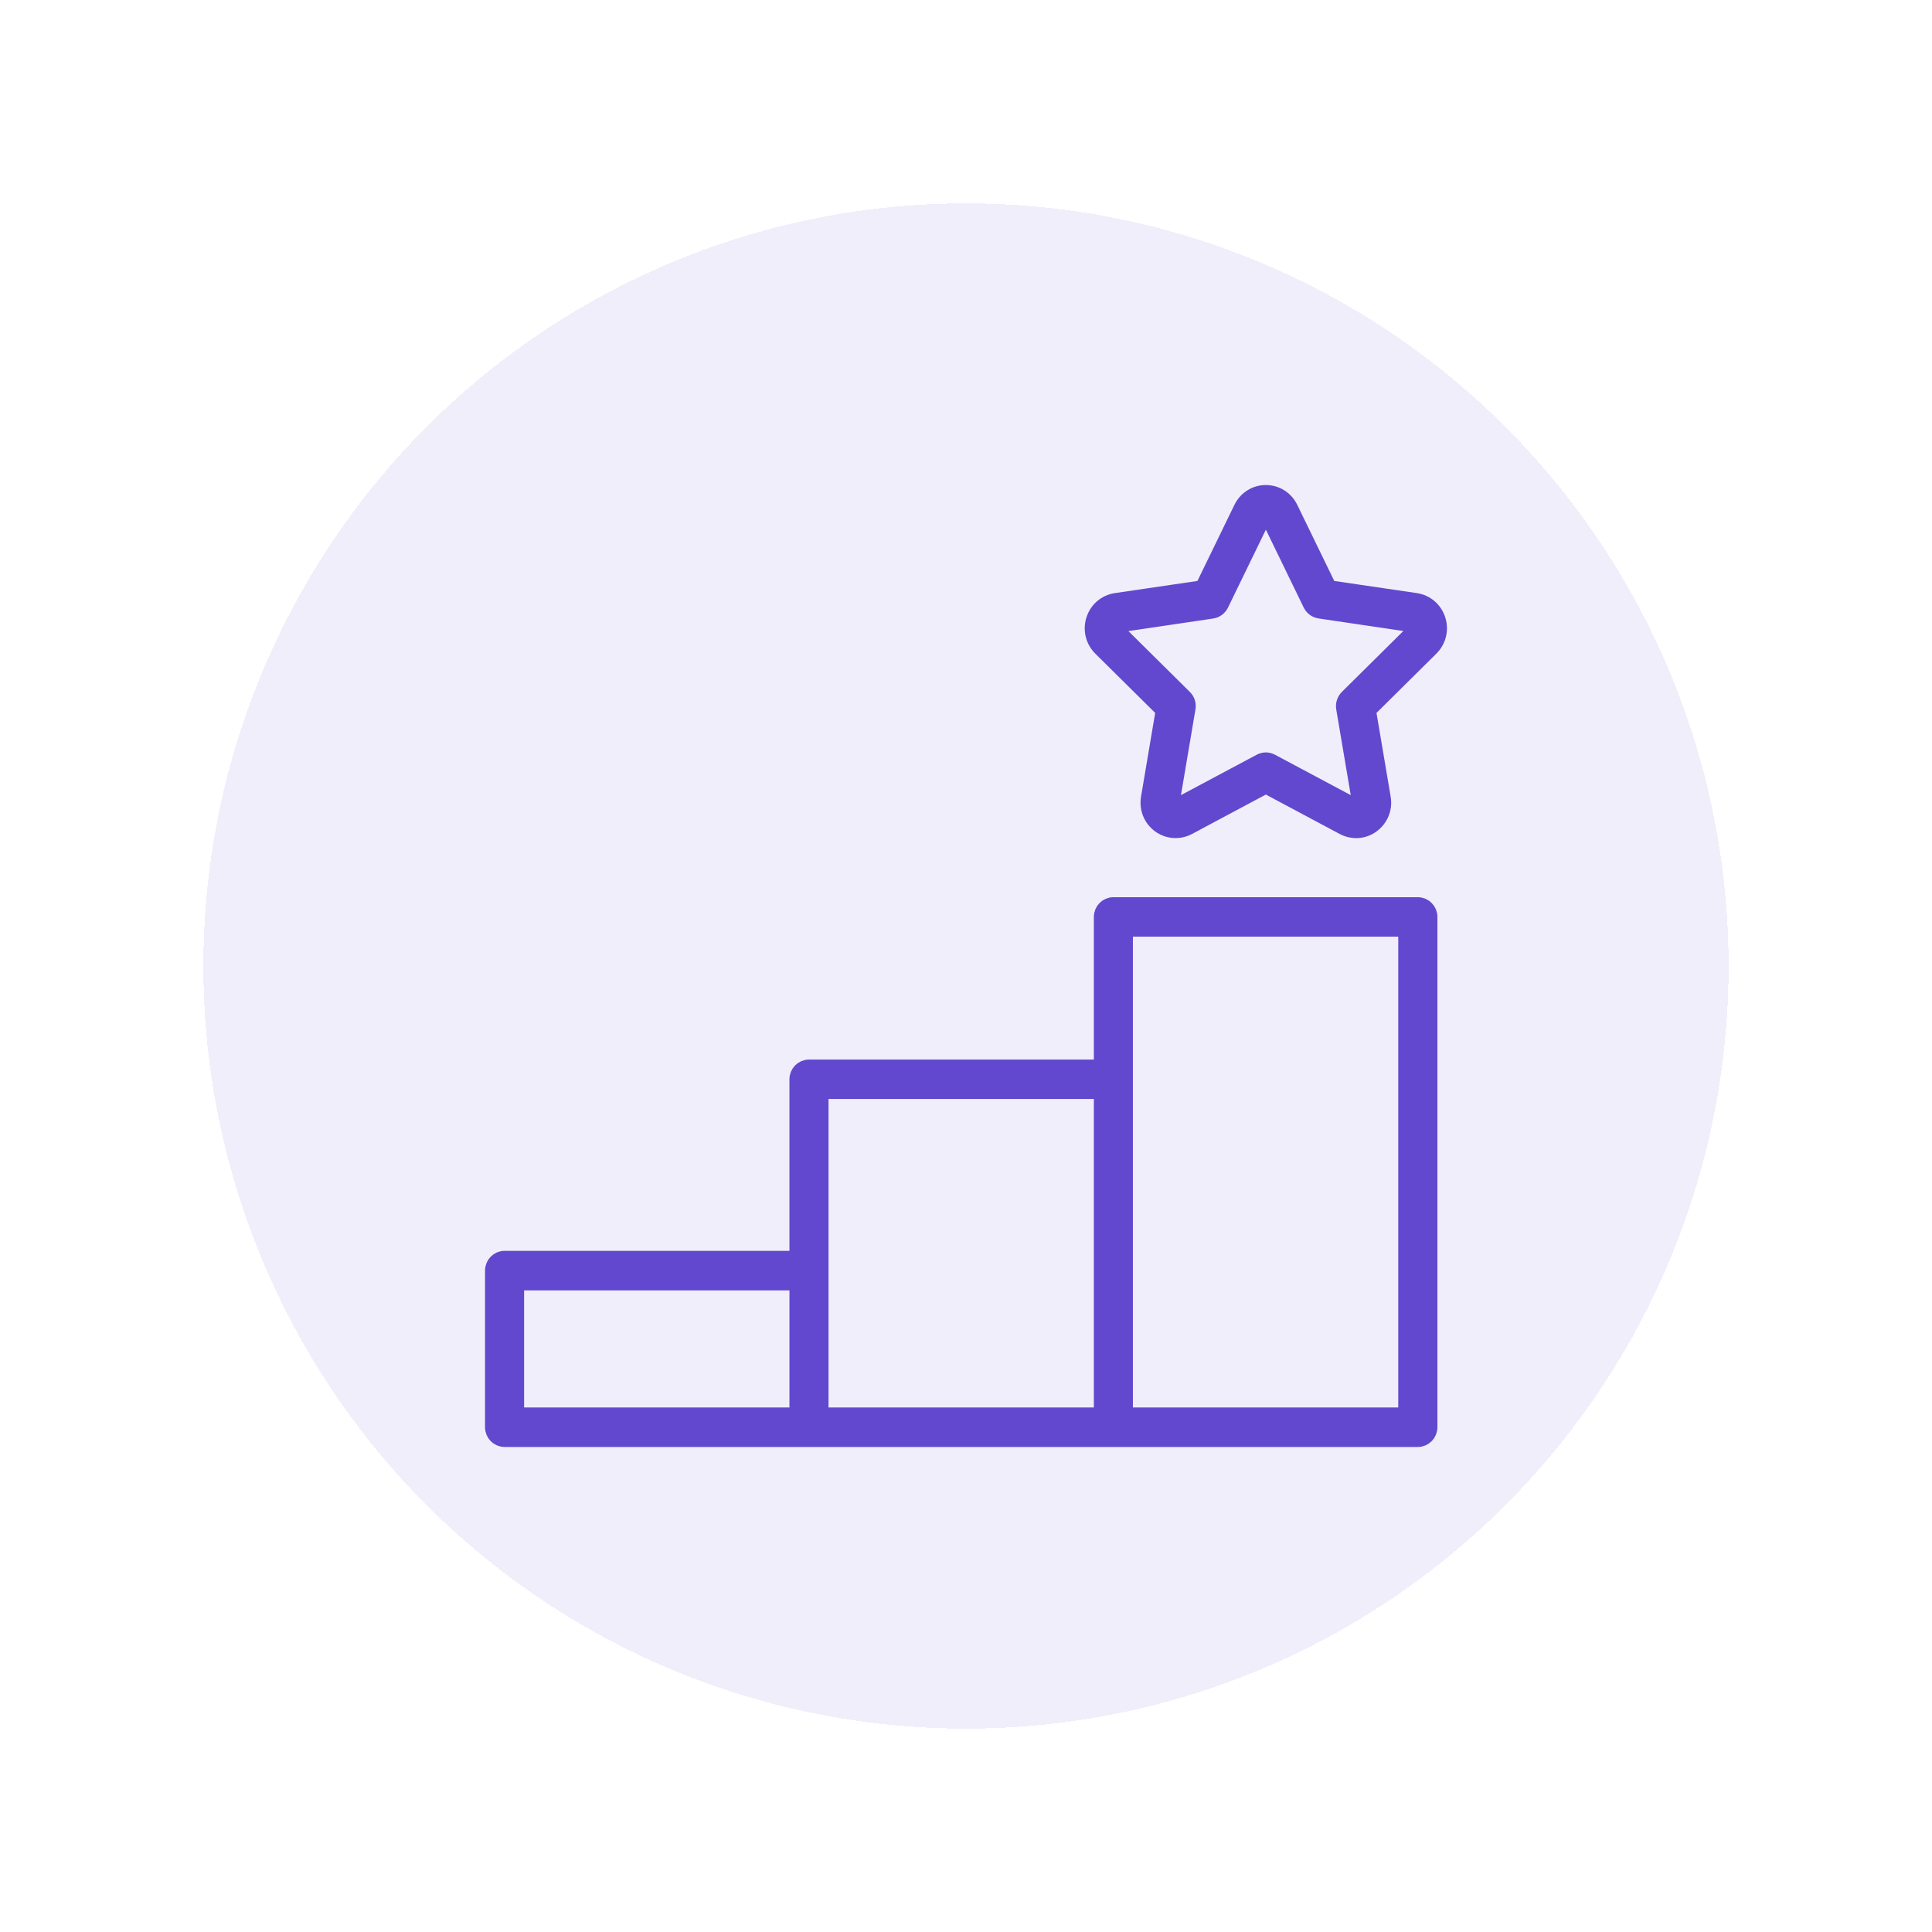 <svg width="95" height="95" viewBox="0 0 95 95" fill="none" xmlns="http://www.w3.org/2000/svg">
<g filter="url(#filter0_d_697_443)">
<circle cx="47.5" cy="47.5" r="37.5" fill="#6248CE" fill-opacity="0.09" shape-rendering="crispEdges"/>
</g>
<path d="M69.717 44.517H54.749C54.438 44.517 54.187 44.772 54.187 45.088V52.5H39.781C39.469 52.5 39.218 52.755 39.218 53.072L39.218 61.906H24.813C24.501 61.906 24.25 62.161 24.25 62.478V70.178C24.25 70.495 24.501 70.75 24.813 70.75H69.717C70.029 70.75 70.28 70.495 70.28 70.178L70.28 45.084C70.28 44.772 70.024 44.517 69.717 44.517L69.717 44.517ZM25.371 63.05H39.219V69.607H25.371V63.05ZM40.34 62.478V53.639H54.187V69.607L40.34 69.607V62.478ZM69.155 69.607H55.307V45.655H69.155V69.607Z" fill="#6248CE" stroke="#6248CE" stroke-width="0.8"/>
<path d="M70.684 30.477C70.526 29.985 70.117 29.636 69.615 29.56L65.341 28.932L63.43 25.001C63.207 24.538 62.751 24.25 62.244 24.25C61.737 24.25 61.282 24.538 61.058 25.001L59.147 28.932L54.874 29.56C54.372 29.636 53.962 29.985 53.804 30.477C53.647 30.968 53.776 31.497 54.139 31.856L57.231 34.917L56.501 39.24C56.417 39.75 56.617 40.251 57.026 40.553C57.436 40.855 57.97 40.893 58.422 40.657L62.244 38.616L66.066 40.657C66.261 40.761 66.471 40.813 66.684 40.813C66.959 40.813 67.228 40.728 67.461 40.553C67.87 40.25 68.075 39.745 67.987 39.24L67.256 34.917L70.348 31.856C70.712 31.492 70.842 30.968 70.684 30.477L70.684 30.477ZM69.563 31.039L66.262 34.308C66.132 34.44 66.071 34.629 66.099 34.813L66.88 39.429C66.898 39.538 66.838 39.599 66.801 39.627C66.763 39.656 66.685 39.694 66.587 39.642L62.504 37.464C62.421 37.421 62.332 37.397 62.244 37.397C62.156 37.397 62.063 37.421 61.983 37.464L57.901 39.642C57.803 39.694 57.729 39.656 57.687 39.627C57.65 39.599 57.589 39.538 57.608 39.429L58.389 34.813C58.421 34.629 58.361 34.44 58.226 34.308L54.925 31.039C54.845 30.963 54.859 30.873 54.873 30.831C54.887 30.784 54.929 30.708 55.036 30.694L59.598 30.018C59.779 29.99 59.937 29.876 60.021 29.706L62.063 25.506C62.109 25.407 62.197 25.393 62.244 25.393C62.291 25.393 62.379 25.403 62.426 25.502L64.467 29.702C64.551 29.872 64.709 29.985 64.891 30.014L69.452 30.689C69.559 30.704 69.601 30.784 69.615 30.826C69.629 30.874 69.642 30.959 69.563 31.039H69.563Z" fill="#6248CE" stroke="#6248CE" stroke-width="0.8"/>
<defs>
<filter id="filter0_d_697_443" x="0" y="0" width="95" height="95" filterUnits="userSpaceOnUse" color-interpolation-filters="sRGB">
<feFlood flood-opacity="0" result="BackgroundImageFix"/>
<feColorMatrix in="SourceAlpha" type="matrix" values="0 0 0 0 0 0 0 0 0 0 0 0 0 0 0 0 0 0 127 0" result="hardAlpha"/>
<feOffset/>
<feGaussianBlur stdDeviation="5"/>
<feComposite in2="hardAlpha" operator="out"/>
<feColorMatrix type="matrix" values="0 0 0 0 0.384 0 0 0 0 0.282 0 0 0 0 0.808 0 0 0 0.25 0"/>
<feBlend mode="normal" in2="BackgroundImageFix" result="effect1_dropShadow_697_443"/>
<feBlend mode="normal" in="SourceGraphic" in2="effect1_dropShadow_697_443" result="shape"/>
</filter>
</defs>
</svg>

